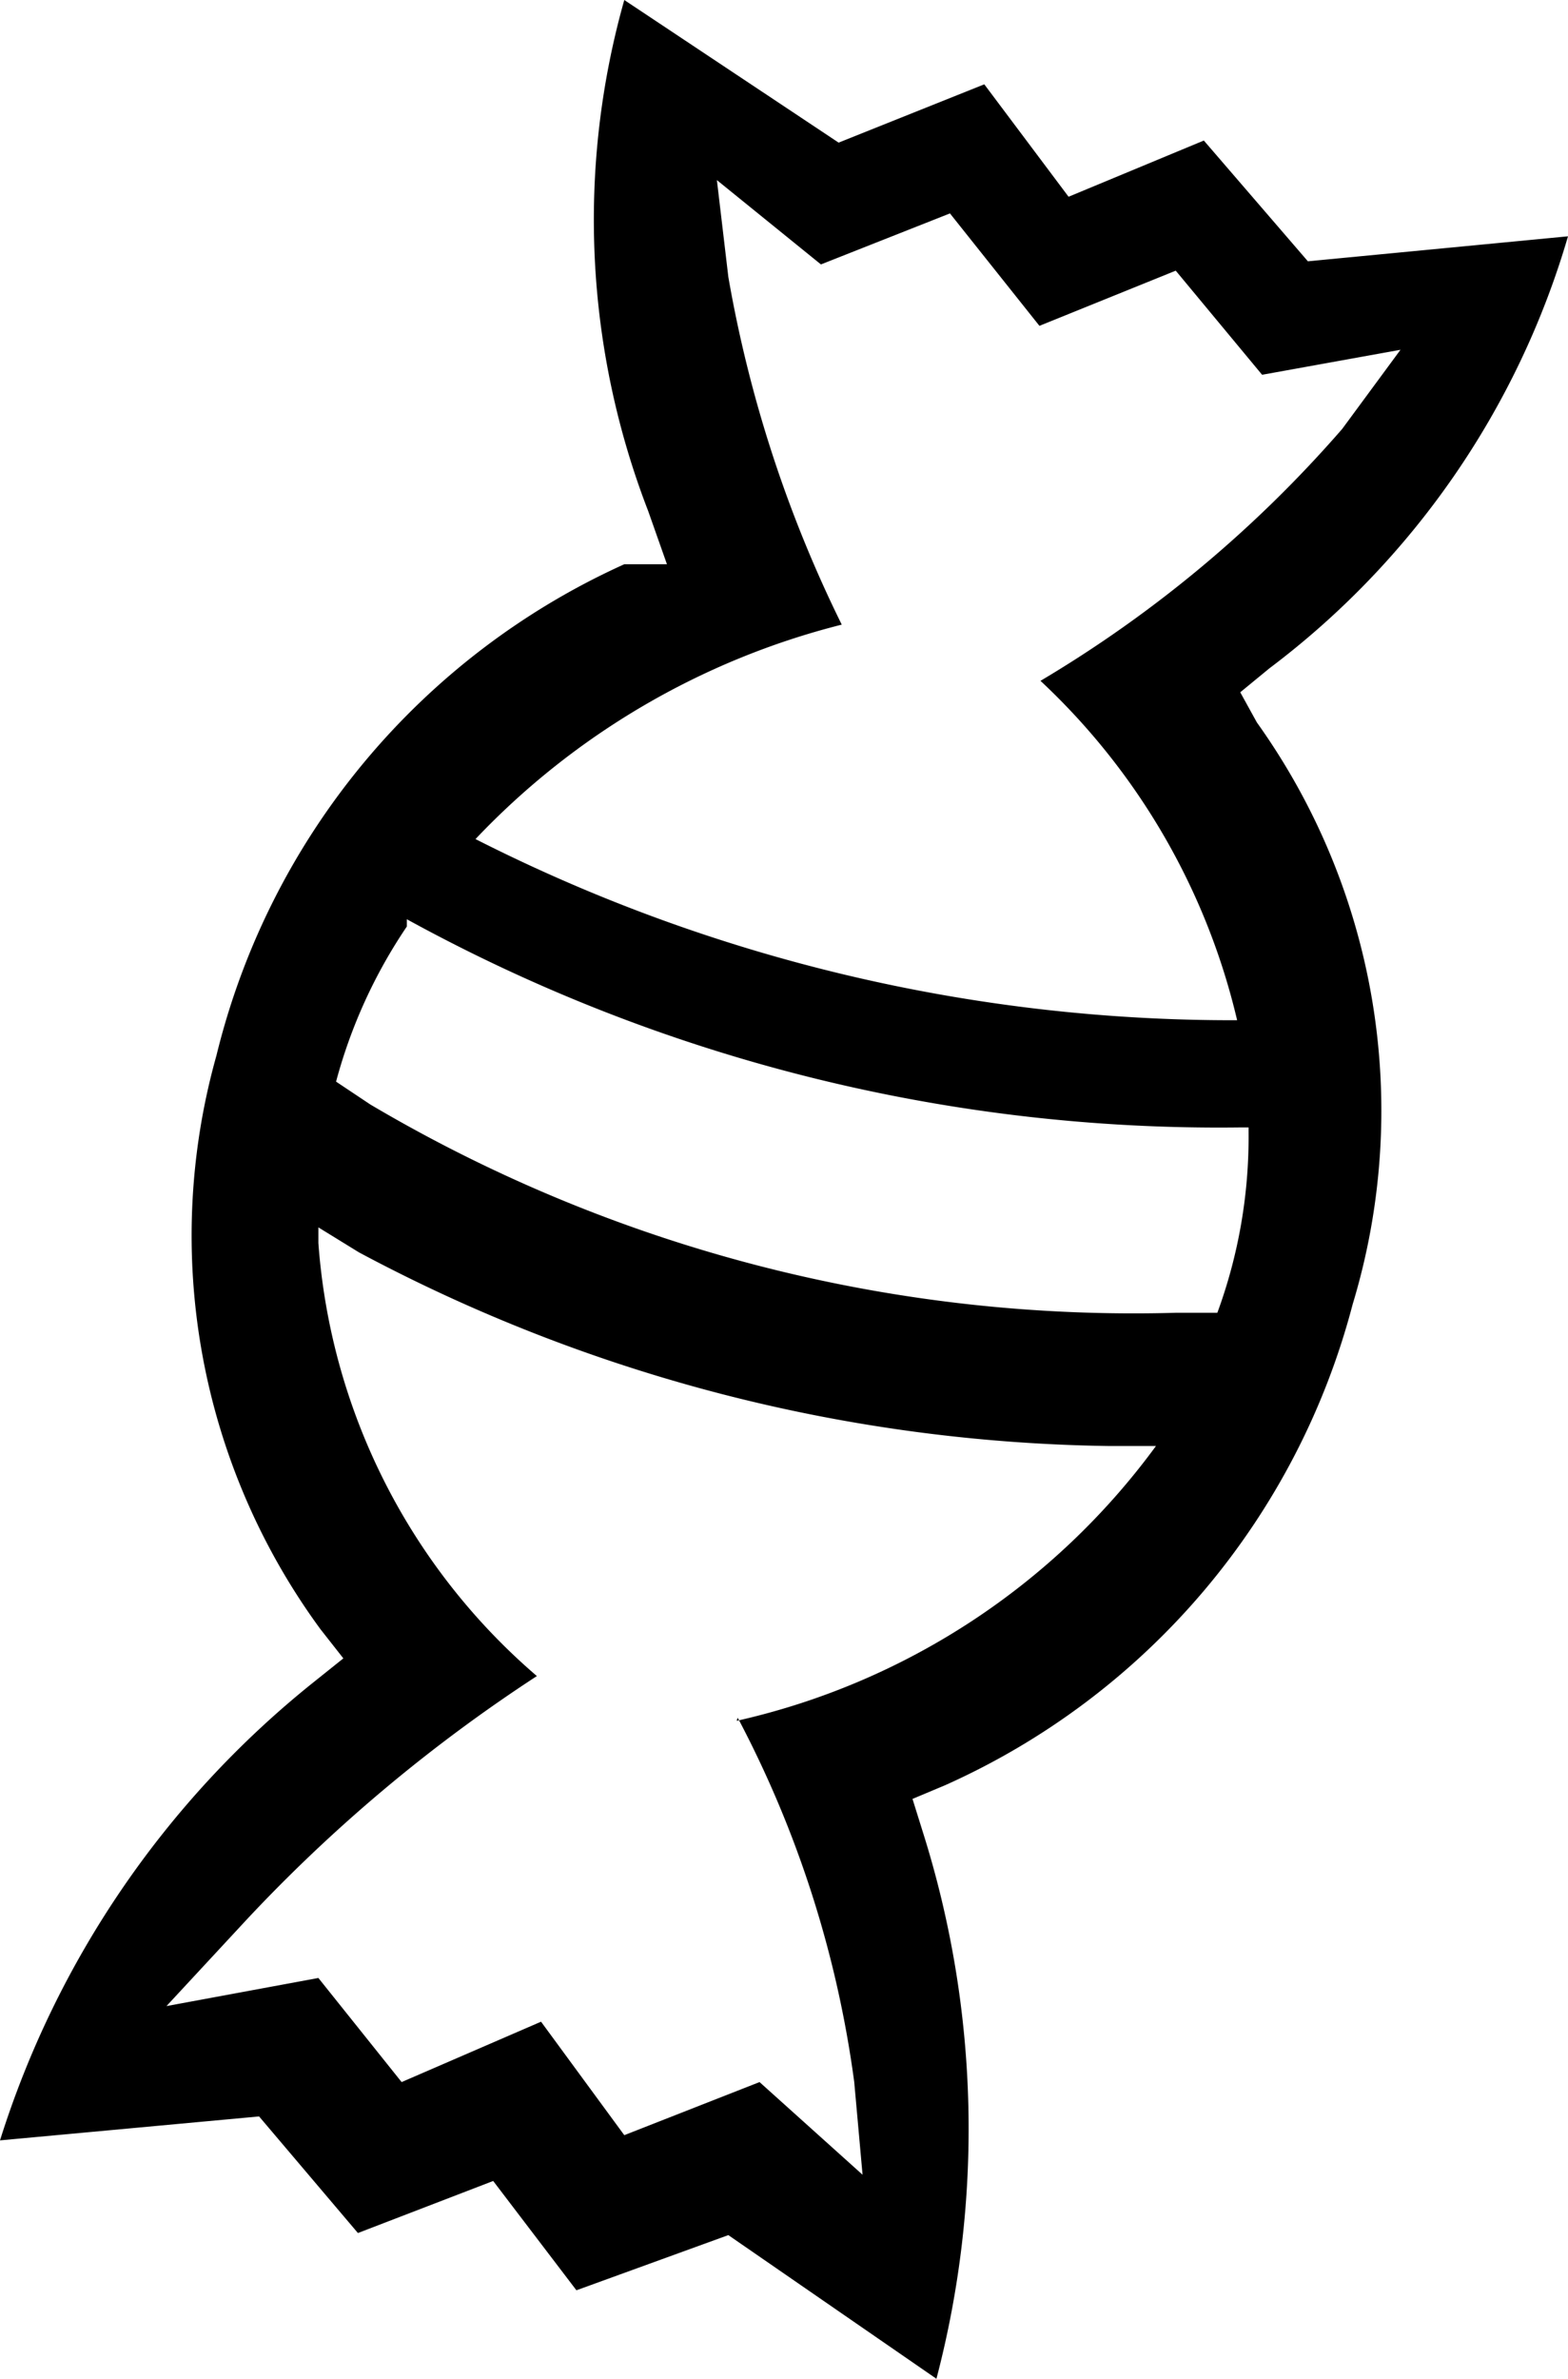 <svg xmlns="http://www.w3.org/2000/svg" xmlns:xlink="http://www.w3.org/1999/xlink" viewBox="0 0 15.07 22.85"><defs><symbol id="sweet_lined" data-name="sweet_lined" viewBox="0 0 15.07 22.85"><path d="M11.92,6.65l.28-.23a8,8,0,0,0,2.87-4.15l-2.5.24-1-1.16-1.3.54L9.46.81l-1.4.56L6,0a7.76,7.76,0,0,0,.23,4.91l.18.51H6a7,7,0,0,0-3.92,4.72,6.39,6.39,0,0,0,1,5.51l.22.28L3,16.17a9.15,9.15,0,0,0-3,4.39l2.49-.23.95,1.12,1.3-.5L5.54,22,7,21.47l2,1.38a9.46,9.46,0,0,0-.13-5.25l-.1-.32.31-.13a7,7,0,0,0,3.92-4.62,6.41,6.41,0,0,0-.92-5.59ZM8.09,6A12.29,12.29,0,0,1,7,2.66l-.11-.93,1,.81,1.24-.49.86,1.08,1.31-.53.83,1,1.33-.24-.56.76A11.86,11.86,0,0,1,10,6.54,6.49,6.49,0,0,1,11.89,9.8,16.07,16.07,0,0,1,4.57,8.06,7.31,7.31,0,0,1,8.09,6Zm-1,10.5A10.45,10.45,0,0,1,8.21,20l.08.89L7.3,20,6,20.51,5.2,19.42,3.86,20l-.8-1-1.46.27.77-.83a15.13,15.13,0,0,1,2.79-2.34,6.06,6.06,0,0,1-2.1-4.16v-.15l.39.24a15.74,15.74,0,0,0,7.2,1.86h.46A6.86,6.86,0,0,1,7.08,16.53ZM12,10.88a4.89,4.89,0,0,1-.3,1.73h-.39a14.41,14.41,0,0,1-7.75-2l-.33-.22A4.93,4.93,0,0,1,3.91,8.9l0-.07a16.22,16.22,0,0,0,8,2H12Z"/></symbol></defs><g id="Layer_3" data-name="Layer 3"><use width="15.07" height="22.85" xlink:href="#sweet_lined"/></g></svg>